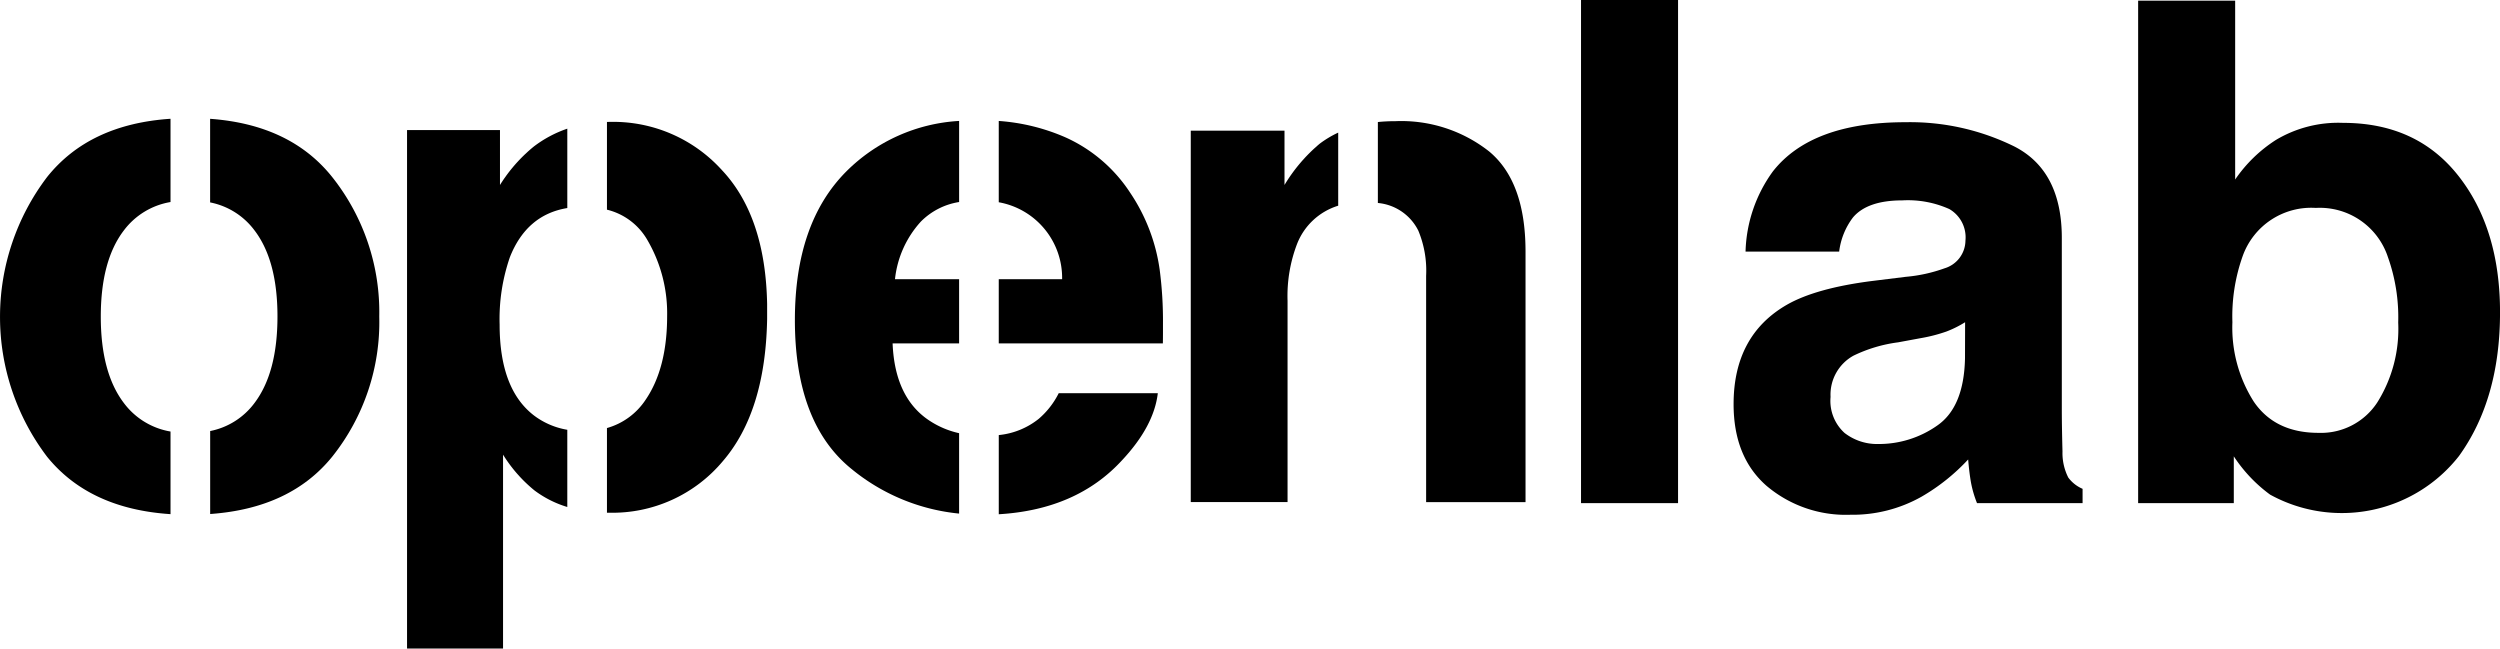 <svg xmlns="http://www.w3.org/2000/svg" width="293.999" height="76.27" viewBox="0 0 293.999 76.27"><path d="M418.215,1194.95q-.46,3.894-4.229,7.907-5.315,5.781-14.474,6.326v-9.312a8.91,8.91,0,0,0,4.7-1.91,9.645,9.645,0,0,0,2.349-3.011Z" transform="translate(-282.057 -1148.707)"/><path d="M643.825,1097.245h-11.41v-59.168h11.41Z" transform="translate(-446.487 -1038.077)"/><path d="M713.692,1105.011a18,18,0,0,0,4.557-1,3.441,3.441,0,0,0,2.461-3.252,3.847,3.847,0,0,0-1.888-3.713,11.889,11.889,0,0,0-5.539-1.024q-4.1,0-5.8,2.007a8.287,8.287,0,0,0-1.623,4.014h-11.01a16.766,16.766,0,0,1,3.217-9.433q4.543-5.78,15.6-5.781a27.753,27.753,0,0,1,12.786,2.85q5.589,2.851,5.589,10.758v20.071q0,2.087.08,5.058a6.361,6.361,0,0,0,.681,3.051,4.081,4.081,0,0,0,1.682,1.325v1.686H722.071a12.753,12.753,0,0,1-.721-2.489q-.2-1.164-.321-2.649a23.568,23.568,0,0,1-5.477,4.375,16.513,16.513,0,0,1-8.376,2.127,14.428,14.428,0,0,1-9.846-3.392q-3.887-3.391-3.886-9.614,0-8.069,6.252-11.681,3.428-1.966,10.083-2.81Zm6.977,5.339a12.575,12.575,0,0,1-2.212,1.1,18.661,18.661,0,0,1-3.064.783l-2.6.482a17.028,17.028,0,0,0-5.245,1.565,5.228,5.228,0,0,0-2.7,4.857,5.083,5.083,0,0,0,1.646,4.235,6.249,6.249,0,0,0,4,1.3,11.9,11.9,0,0,0,6.891-2.167q3.151-2.168,3.272-7.908Z" transform="translate(-489.574 -1072.457)"/><path d="M892.907,1058.942q4.9,6.223,4.9,16.057,0,10.2-4.829,16.9a17.5,17.5,0,0,1-22.213,4.536,17.4,17.4,0,0,1-4.266-4.5v5.5h-11.25v-59.088h11.41v21.034a16.725,16.725,0,0,1,4.795-4.656,14.285,14.285,0,0,1,7.9-2.007Q888.01,1052.72,892.907,1058.942ZM883.37,1085.6a16.246,16.246,0,0,0,2.463-9.393,21.07,21.07,0,0,0-1.211-7.707,8.433,8.433,0,0,0-8.477-5.781,8.56,8.56,0,0,0-8.6,5.66,21.13,21.13,0,0,0-1.211,7.787,16.236,16.236,0,0,0,2.5,9.313q2.5,3.694,7.629,3.693A7.908,7.908,0,0,0,883.37,1085.6Z" transform="translate(-603.805 -1038.269)"/><g transform="translate(0 13.964)"><path d="M14.562,1098.6q-2.7,3.546-2.7,10.121t2.7,10.141a8.639,8.639,0,0,0,5.5,3.372v9.716q-9.568-.629-14.525-6.764a27.2,27.2,0,0,1,0-32.868q4.959-6.227,14.525-6.864v9.791A8.65,8.65,0,0,0,14.562,1098.6Z" transform="translate(-0.009 -1085.45)"/><path d="M103.958,1108.741a25.371,25.371,0,0,1-5.525,16.465q-4.916,6.084-14.36,6.751V1122.2a8.559,8.559,0,0,0,5.233-3.323q2.68-3.567,2.682-10.141T89.3,1098.62a8.561,8.561,0,0,0-5.233-3.307v-9.83q9.445.682,14.36,6.853A25.539,25.539,0,0,1,103.958,1108.741Z" transform="translate(-59.357 -1085.474)"/></g><g transform="translate(47.868 14.331)"><path d="M174.925,1104.516a22.206,22.206,0,0,0-1.214,7.948q0,7.629,4.081,10.718a8.945,8.945,0,0,0,3.877,1.651v9.08a12.364,12.364,0,0,1-3.85-1.94,16.859,16.859,0,0,1-3.706-4.214v22.8h-11.29v-60.975h10.929v6.462a18.37,18.37,0,0,1,3.95-4.5,13.828,13.828,0,0,1,3.968-2.124v9.335Q176.9,1099.542,174.925,1104.516Z" transform="translate(-162.823 -1088.622)"/><path d="M261.625,1108.1v1.79q-.2,10.888-5.209,16.705a16.922,16.922,0,0,1-13.436,6.061c-.065,0-.128,0-.191,0V1122.7a8.052,8.052,0,0,0,4.549-3.331q2.525-3.7,2.528-9.836a17.106,17.106,0,0,0-2.327-8.95,7.523,7.523,0,0,0-4.75-3.563V1086.7c.156,0,.315-.006.473-.006a17.231,17.231,0,0,1,13.034,5.66Q261.423,1097.786,261.625,1108.1Z" transform="translate(-219.279 -1086.693)"/></g><g transform="translate(93.479 14.223)"><path d="M332.774,1098.166a11.9,11.9,0,0,0-3.04,6.774h7.54v7.547h-7.82q.265,6.582,4.563,9.231a10.372,10.372,0,0,0,3.257,1.328v9.455a23.528,23.528,0,0,1-12.651-5.247q-6.661-5.384-6.66-17.518,0-11.37,6.013-17.436a20.394,20.394,0,0,1,13.3-5.974v9.536A8.107,8.107,0,0,0,332.774,1098.166Z" transform="translate(-317.963 -1086.327)"/><path d="M418.822,1110.238v.961q0,.626-.012,1.289h-19.3v-7.547h7.452a9.038,9.038,0,0,0-7.452-9.052v-9.561a23.716,23.716,0,0,1,7.905,1.956,17.783,17.783,0,0,1,7.542,6.475,21.517,21.517,0,0,1,3.476,9.044A46.507,46.507,0,0,1,418.822,1110.238Z" transform="translate(-375.536 -1086.327)"/></g><g transform="translate(140.033 14.25)"><path d="M493.647,1090.451v8.594a7.578,7.578,0,0,0-4.843,4.511,17.127,17.127,0,0,0-1.113,6.664V1133.9H476.308v-43.676h11.024v6.383a19.341,19.341,0,0,1,4.144-4.856A12.1,12.1,0,0,1,493.647,1090.451Z" transform="translate(-476.308 -1089.105)"/><path d="M568.515,1101.752v29.464h-11.69V1104.6a12.255,12.255,0,0,0-.914-5.3,5.908,5.908,0,0,0-4.762-3.262v-9.52a19.8,19.8,0,0,1,2.057-.1,16.7,16.7,0,0,1,11.022,3.553Q568.514,1093.521,568.515,1101.752Z" transform="translate(-529.146 -1086.417)"/></g></svg>
